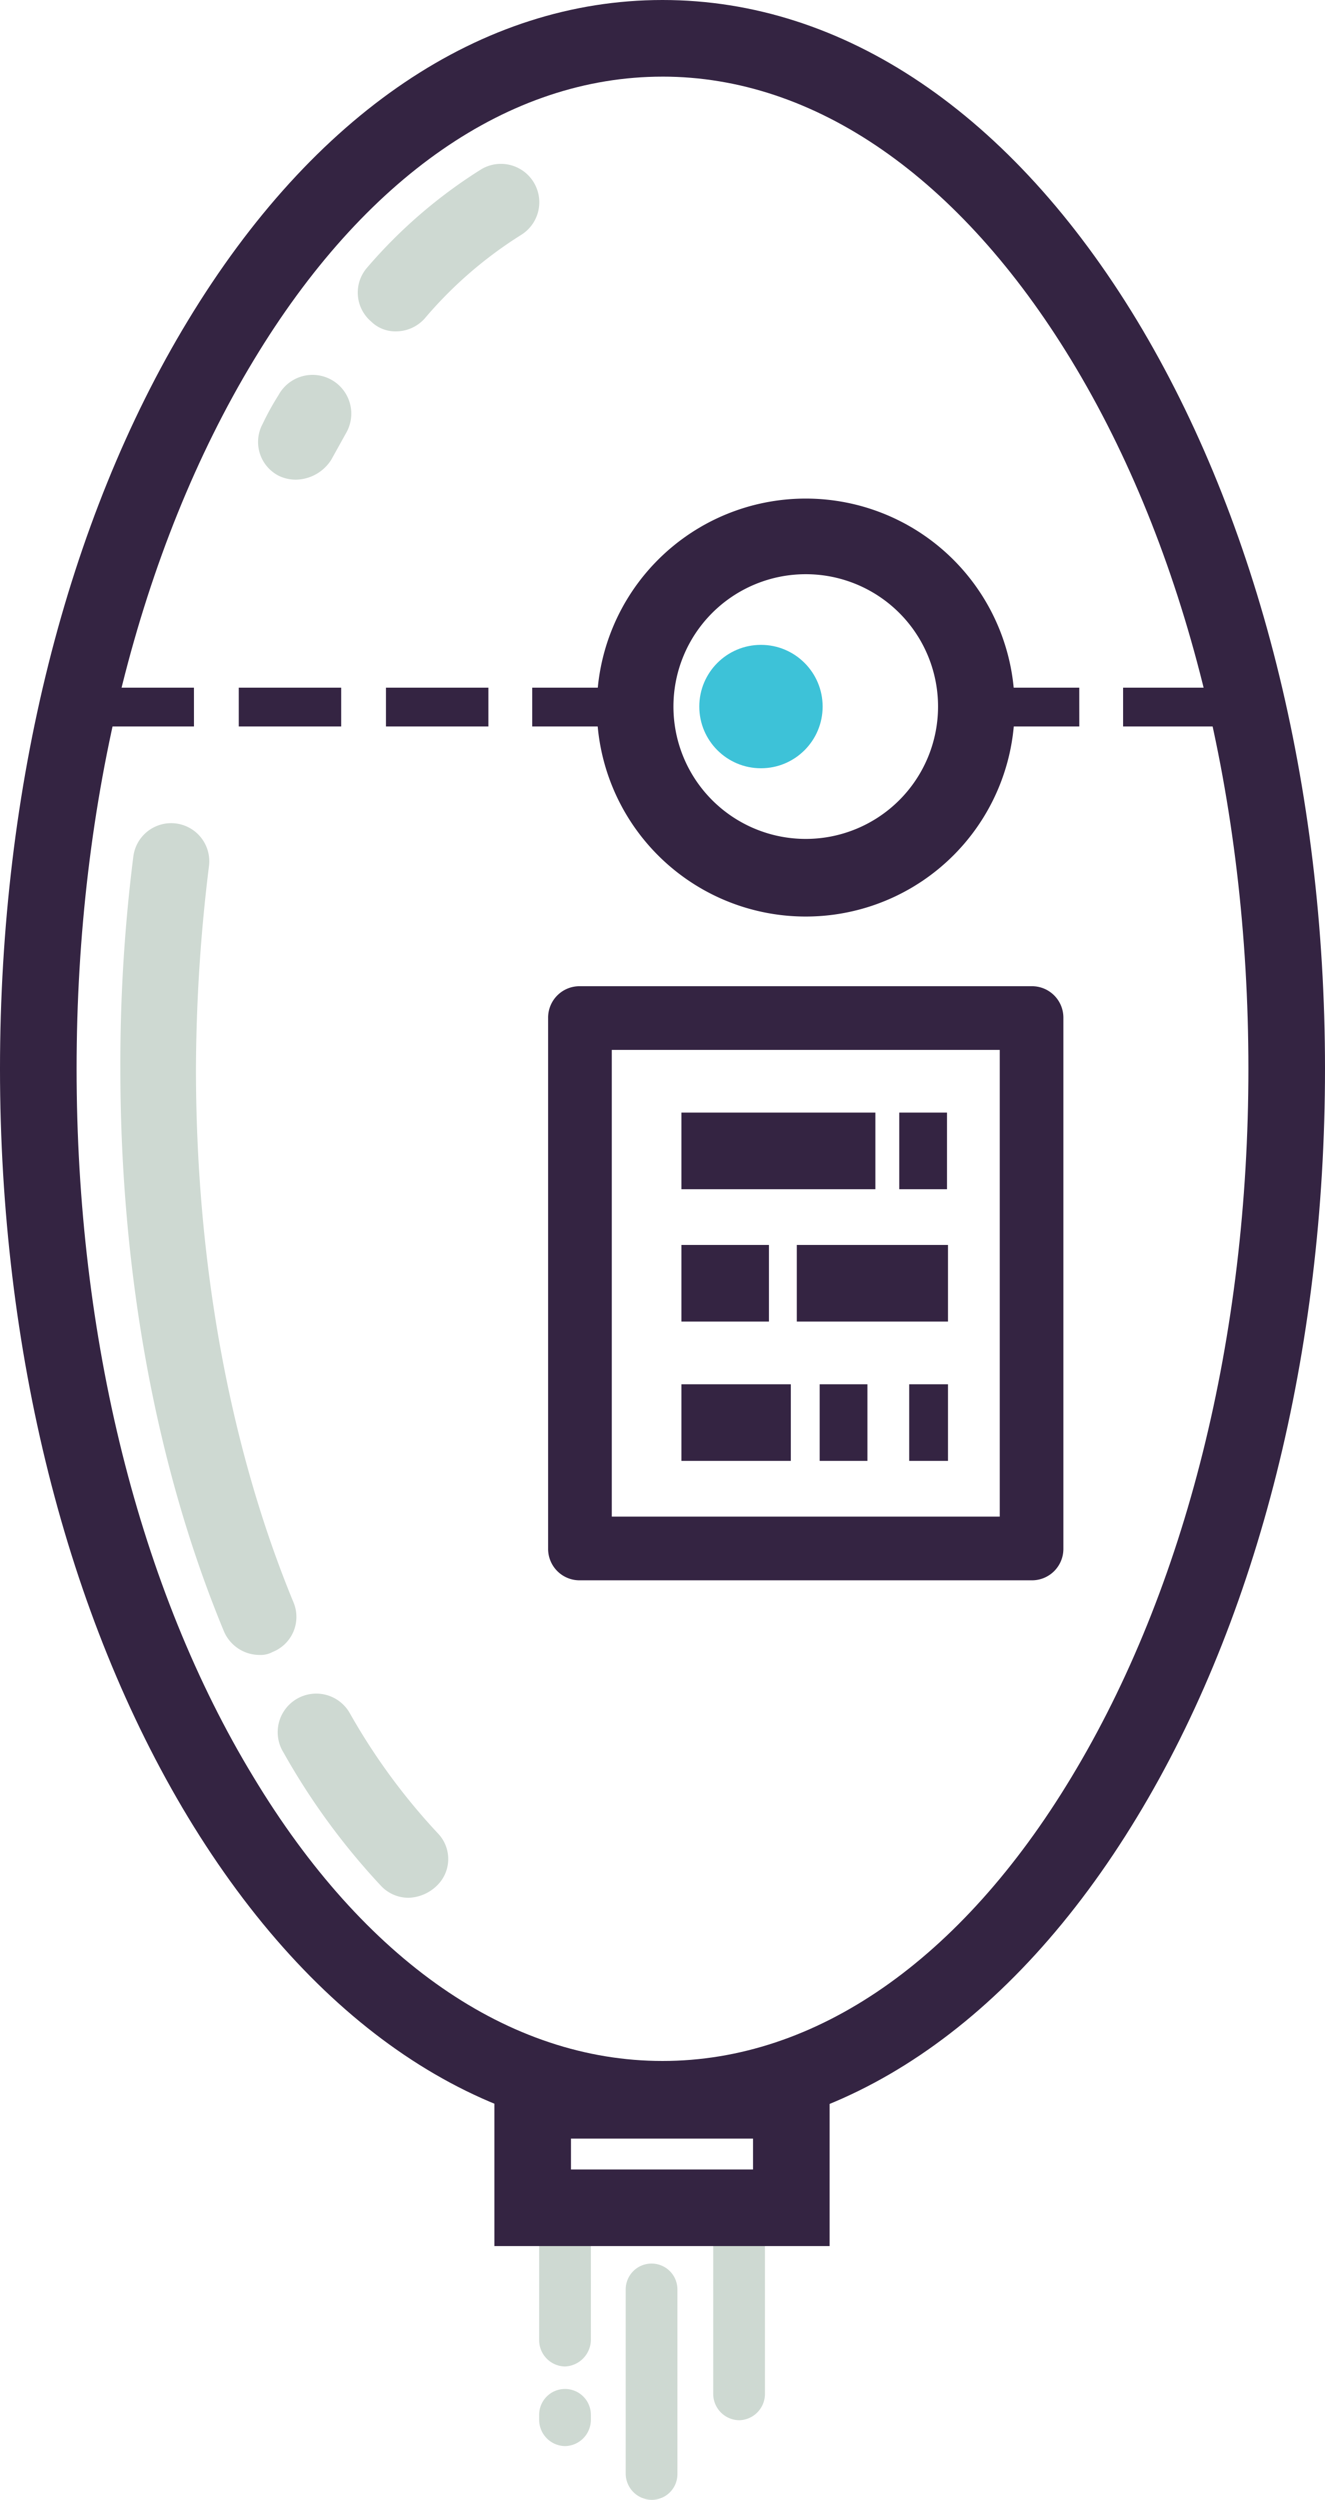<svg xmlns="http://www.w3.org/2000/svg" viewBox="1338.024 1476.3 184.976 348.844"><defs><style>.a{fill:#342442;}.b{fill:#3dc2d8;}.c{fill:#ced9d2;}.d{fill:none;stroke:#755f89;stroke-linecap:round;stroke-linejoin:round;stroke-miterlimit:10;stroke-width:12px;}</style></defs><g transform="translate(1301.824 1057.7)"><g transform="translate(36.2 418.6)"><path class="a" d="M128.688,716.895c-25.274,0-48.744-15.831-66.241-44.716C45.5,644.126,36.2,607.048,36.2,567.747s9.3-76.518,26.247-104.431c17.5-28.885,40.967-44.716,66.241-44.716s48.744,15.831,66.241,44.716c16.942,28.052,26.247,65.13,26.247,104.431s-9.3,76.518-26.247,104.431C177.432,701.063,153.824,716.895,128.688,716.895Zm0-287.6c-21.386,0-41.661,14.026-57.076,39.578-15.97,26.386-24.719,61.52-24.719,98.876,0,37.5,8.749,72.629,24.719,98.876C87.027,692.176,107.3,706.2,128.688,706.2s41.661-14.026,57.076-39.578c15.97-26.385,24.719-61.52,24.719-98.876,0-37.5-8.749-72.629-24.719-98.876C170.21,443.319,149.935,429.293,128.688,429.293Z" transform="translate(-36.2 -418.6)"/></g><g transform="translate(119.522 488.174)"><path class="a" d="M125.363,527.026a29.163,29.163,0,1,1,29.163-29.163A29.159,29.159,0,0,1,125.363,527.026Zm0-47.772a18.47,18.47,0,1,0,18.47,18.47A18.462,18.462,0,0,0,125.363,479.254Z" transform="translate(-96.2 -468.7)"/><g transform="translate(14.302 20.414)"><circle class="b" cx="8.61" cy="8.61" r="8.61"/></g></g><g transform="translate(48.976 514.56)"><path class="a" d="M121.223,493.116h-14.3V487.7h14.3Zm-20.553,0H86.506V487.7h14.3v5.416Zm-20.414,0h-14.3V487.7h14.3Zm-20.553,0H45.4V487.7H59.7Z" transform="translate(-45.4 -487.7)"/></g><g transform="translate(172.571 514.56)"><path class="a" d="M169.118,493.116h-14.3V487.7h14.3Zm-20.414,0H134.4V487.7h14.3Z" transform="translate(-134.4 -487.7)"/></g><g transform="translate(111.468 727.588)"><path class="c" d="M94.011,662.347a3.677,3.677,0,0,1-3.611-3.611V644.711a3.611,3.611,0,0,1,7.221,0v14.026A3.775,3.775,0,0,1,94.011,662.347Z" transform="translate(-90.4 -641.1)"/></g><g transform="translate(123.55 734.531)"><path class="c" d="M102.711,679.012A3.676,3.676,0,0,1,99.1,675.4V649.711a3.611,3.611,0,1,1,7.221,0V675.4A3.585,3.585,0,0,1,102.711,679.012Z" transform="translate(-99.1 -646.1)"/></g><g transform="translate(135.77 725.227)"><path class="c" d="M111.511,670.507A3.677,3.677,0,0,1,107.9,666.9V643.011a3.611,3.611,0,1,1,7.221,0V666.9A3.677,3.677,0,0,1,111.511,670.507Z" transform="translate(-107.9 -639.4)"/></g><g transform="translate(111.468 752.029)"><path class="c" d="M94.011,666.616a3.676,3.676,0,0,1-3.611-3.611v-.694a3.611,3.611,0,1,1,7.221,0v.694A3.675,3.675,0,0,1,94.011,666.616Z" transform="translate(-90.4 -658.7)"/></g><g transform="translate(112.718 556.221)"><path class="a" d="M158.791,600.606H95.744a4.387,4.387,0,0,1-4.444-4.444V522.144a4.387,4.387,0,0,1,4.444-4.444h63.047a4.387,4.387,0,0,1,4.444,4.444v74.018A4.387,4.387,0,0,1,158.791,600.606Zm-58.6-8.888h54.16v-65.13h-54.16Z" transform="translate(-91.3 -517.7)"/><g transform="translate(18.609 17.637)"><rect class="a" width="27.08" height="10.693"/></g><g transform="translate(18.609 36.106)"><rect class="a" width="12.221" height="10.693"/></g><g transform="translate(34.718 36.106)"><rect class="a" width="21.108" height="10.693"/></g><g transform="translate(18.609 55.548)"><rect class="a" width="15.276" height="10.693"/></g><g transform="translate(37.912 55.548)"><rect class="a" width="6.666" height="10.693"/></g><g transform="translate(50.41 55.548)"><rect class="a" width="5.416" height="10.693"/></g><g transform="translate(49.021 17.637)"><rect class="a" width="6.666" height="10.693"/></g></g><g transform="translate(128.688 695.37)"><path class="d" d="M102.8,617.9" transform="translate(-102.8 -617.9)"/></g><g transform="translate(75.047 655.06)"><path class="c" d="M82.4,617.24a5.255,5.255,0,0,1-3.888-1.667A96.017,96.017,0,0,1,64.9,596.965a5.383,5.383,0,1,1,9.3-5.416,87.644,87.644,0,0,0,12.221,16.664,5.161,5.161,0,0,1-.278,7.5A5.9,5.9,0,0,1,82.4,617.24Z" transform="translate(-64.174 -588.874)"/></g><g transform="translate(53.003 533.532)"><path class="c" d="M67.742,617.372a5.414,5.414,0,0,1-5-3.333C53.3,591.264,48.3,564.046,48.3,535.577A230.2,230.2,0,0,1,50.105,506a5.323,5.323,0,1,1,10.554,1.389,236.34,236.34,0,0,0-1.805,28.191c0,27.08,4.722,52.909,13.609,74.435a5.262,5.262,0,0,1-2.916,6.943A3.473,3.473,0,0,1,67.742,617.372Z" transform="translate(-48.3 -501.362)"/></g><g transform="translate(72.23 470.984)"><path class="c" d="M67.5,470.873a5.447,5.447,0,0,1-2.5-.556,5.3,5.3,0,0,1-2.222-7.221A37.418,37.418,0,0,1,65,459.069a5.409,5.409,0,1,1,9.443,5.277l-2.083,3.75A5.963,5.963,0,0,1,67.5,470.873Z" transform="translate(-62.145 -456.322)"/></g><g transform="translate(86.143 441.441)"><path class="c" d="M77.491,458.45a4.82,4.82,0,0,1-3.472-1.389,5.3,5.3,0,0,1-.555-7.5,69.594,69.594,0,0,1,15.97-13.748,5.359,5.359,0,0,1,5.555,9.165,58,58,0,0,0-13.47,11.665A5.4,5.4,0,0,1,77.491,458.45Z" transform="translate(-72.164 -435.048)"/></g><g transform="translate(105.219 706.34)"><path class="a" d="M132.7,651.491H85.9V625.8h46.8v25.691ZM96.593,640.8h25.413v-4.305H96.593Z" transform="translate(-85.9 -625.8)"/></g></g></svg>